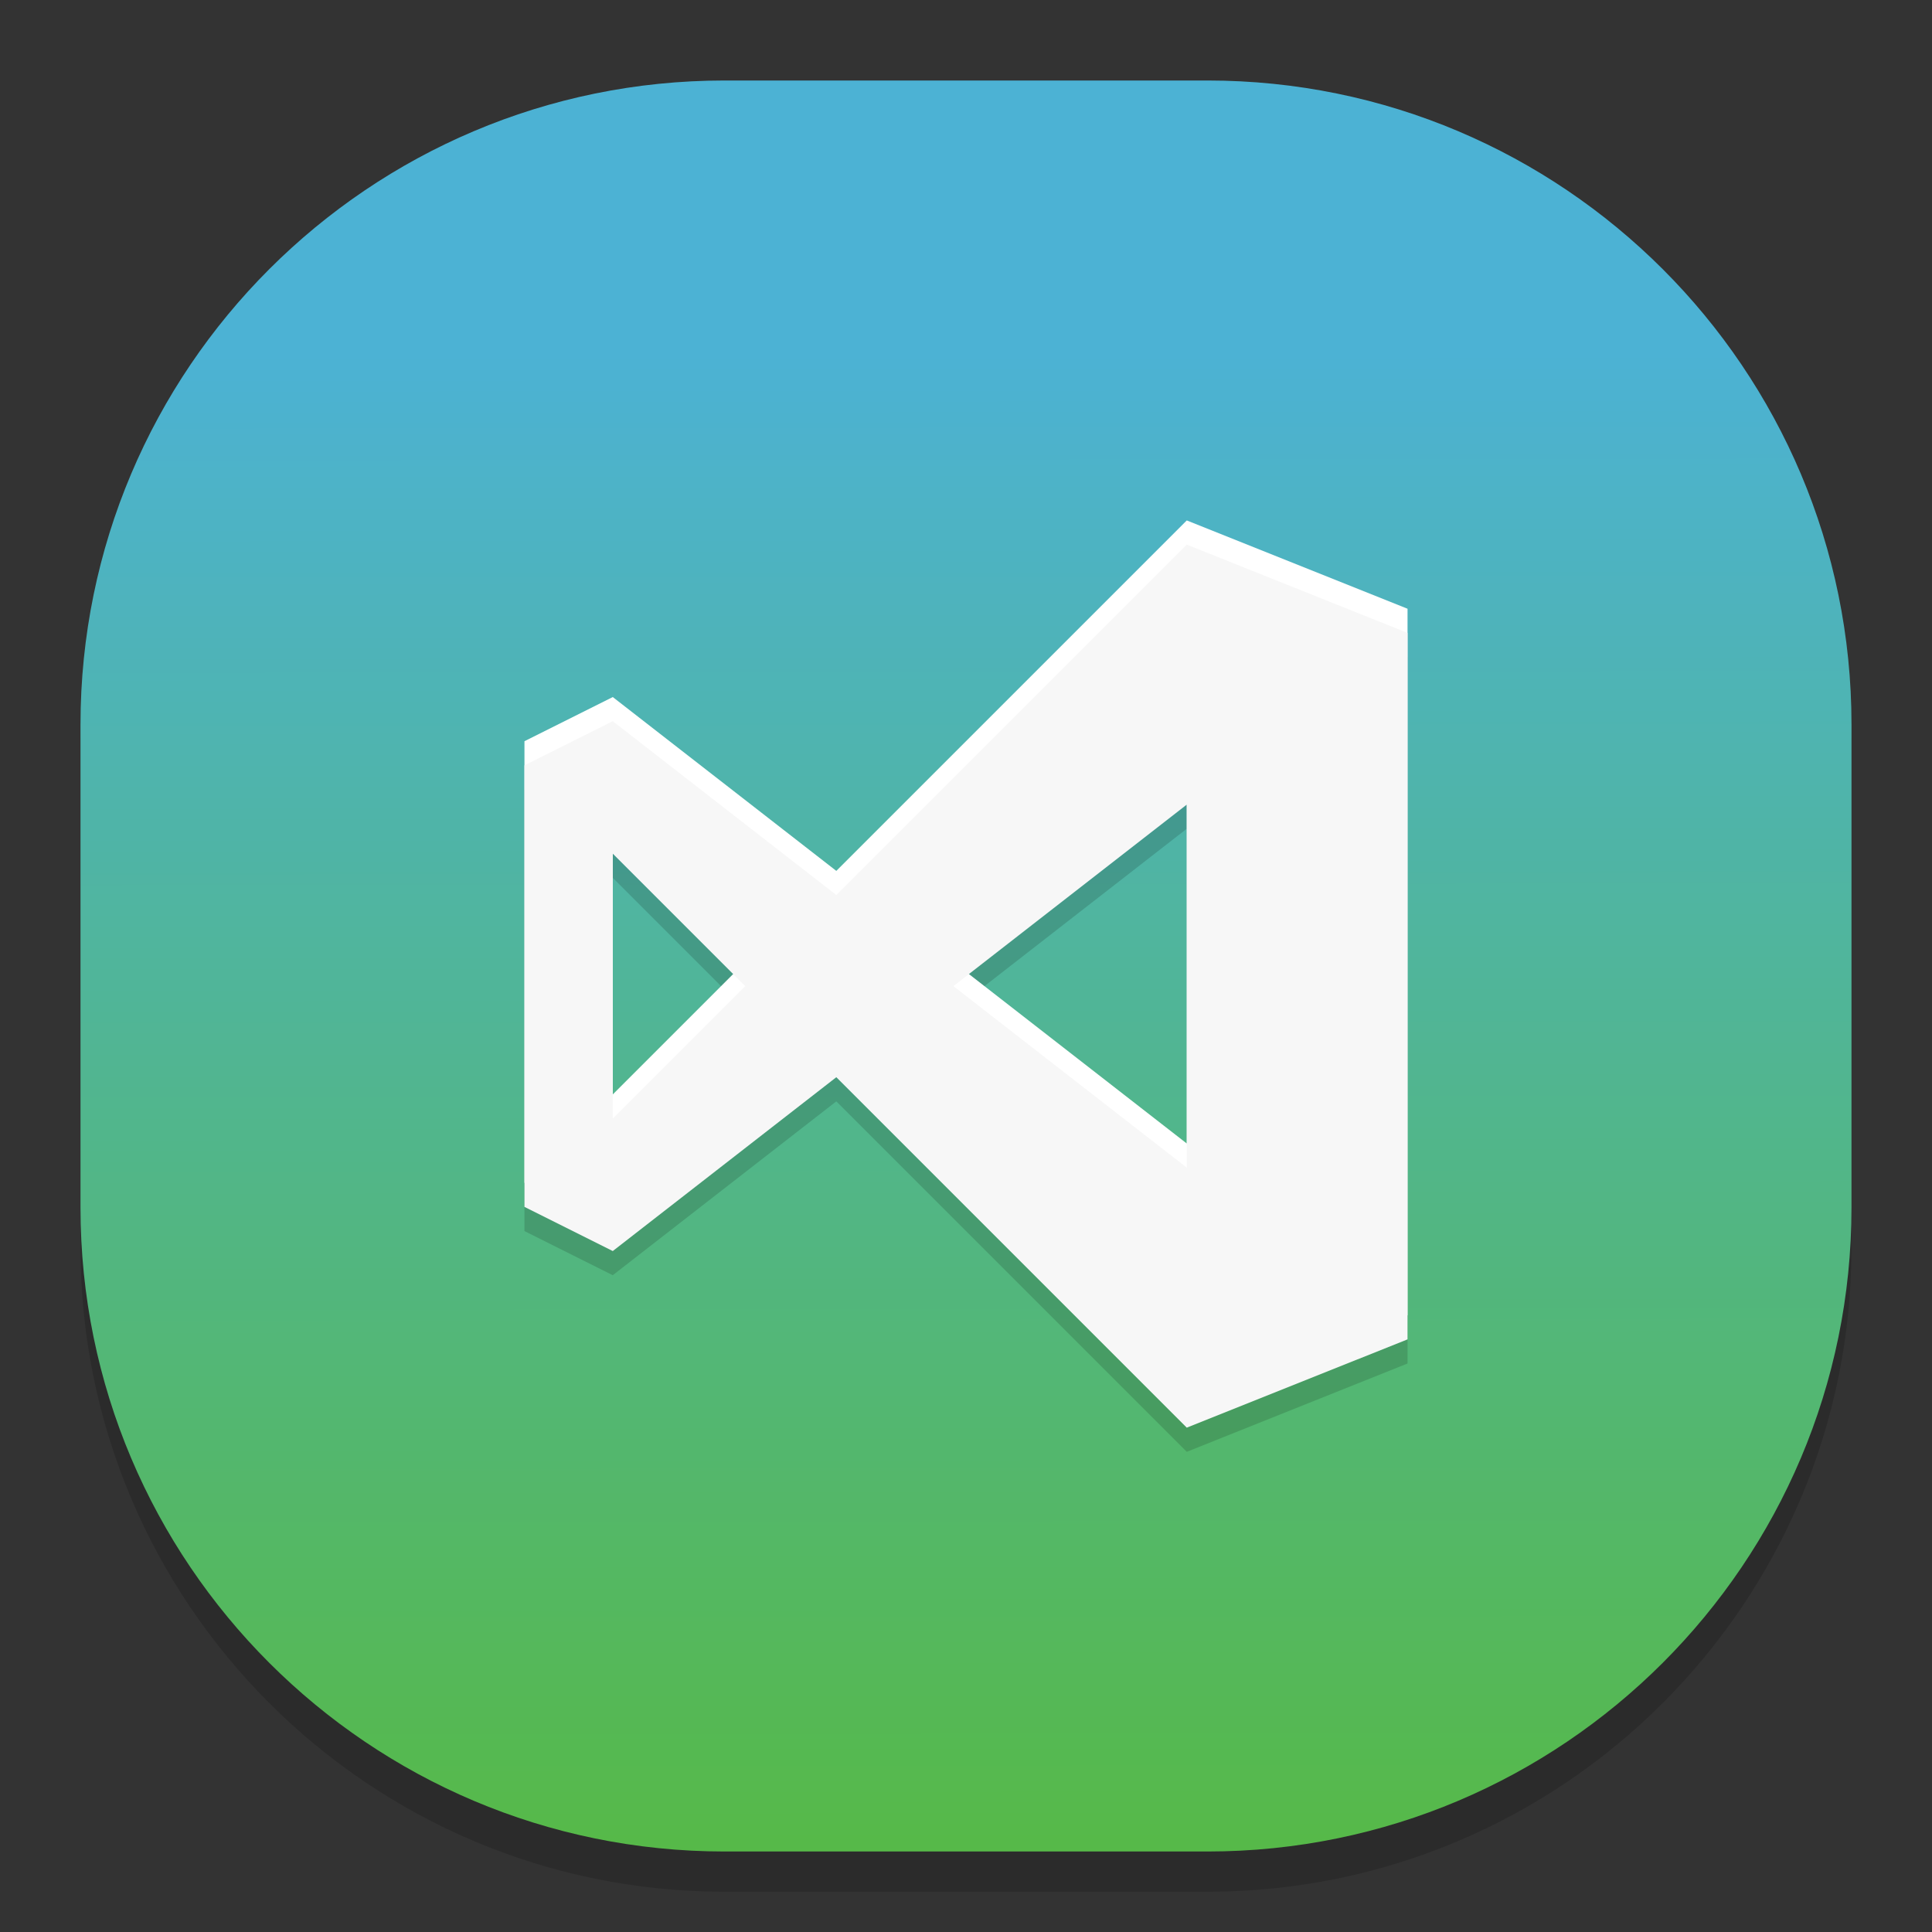 <?xml version="1.0" standalone="no"?><!-- Generator: Gravit.io --><svg xmlns="http://www.w3.org/2000/svg" xmlns:xlink="http://www.w3.org/1999/xlink" style="isolation:isolate" viewBox="0 0 48 48" width="48" height="48"><rect x="0" y="0" width="48" height="48" fill="#333333" stroke="none"/><defs><clipPath id="_clipPath_N0HQVUsUn5VjozCPAATSiVeZYfrRSyRH"><rect width="48" height="48"/></clipPath></defs><g clip-path="url(#_clipPath_N0HQVUsUn5VjozCPAATSiVeZYfrRSyRH)"><g style="isolation:isolate" id="Design"><path d="M 18 3 L 30 3 C 38.831 3 46 10.169 46 19 L 46 31 C 46 39.831 38.831 47 30 47 L 18 47 C 9.169 47 2 39.831 2 31 L 2 19 C 2 10.169 9.169 3 18 3 Z" style="stroke:none;fill:#000000;stroke-miterlimit:10;opacity:0.15;"/><defs><linearGradient id="_lgradient_49" x1="0.499" y1="0.134" x2="0.5" y2="1.008"><stop offset="1.739%" style="stop-color:#4CB2D4"/><stop offset="99.13%" style="stop-color:#56B949"/></linearGradient></defs><path d="M 18 2 L 30 2 C 38.831 2 46 9.169 46 18 L 46 30 C 46 38.831 38.831 46 30 46 L 18 46 C 9.169 46 2 38.831 2 30 L 2 18 C 2 9.169 9.169 2 18 2 Z" style="stroke:none;fill:url(#_lgradient_49);stroke-miterlimit:10;"/><g id="Group"><path d=" M 29.485 14.13 L 20.778 22.837 L 15.224 18.518 L 13.03 19.615 L 13.03 30.585 L 15.224 31.682 L 20.778 27.363 L 29.485 36.07 L 34.97 33.876 L 34.97 16.324 L 29.485 14.13 Z  M 29.485 20.59 L 29.485 29.61 L 23.687 25.1 L 29.485 20.59 Z  M 15.224 21.809 L 18.515 25.1 L 15.224 28.391 L 15.224 21.809 Z " fill-rule="evenodd" fill="rgb(0,0,0)" fill-opacity="0.15"/><path d=" M 29.485 12.93 L 20.778 21.637 L 15.224 17.318 L 13.03 18.415 L 13.03 29.385 L 15.224 30.482 L 20.778 26.163 L 29.485 34.87 L 34.97 32.676 L 34.97 15.124 L 29.485 12.93 Z  M 29.485 19.39 L 29.485 28.41 L 23.687 23.9 L 29.485 19.39 Z  M 15.224 20.609 L 18.515 23.9 L 15.224 27.191 L 15.224 20.609 Z " fill-rule="evenodd" fill="rgb(255,255,255)"/><path d=" M 29.485 13.53 L 20.778 22.237 L 15.224 17.918 L 13.03 19.015 L 13.03 29.985 L 15.224 31.082 L 20.778 26.763 L 29.485 35.47 L 34.97 33.276 L 34.97 15.724 L 29.485 13.53 Z  M 29.485 19.99 L 29.485 29.01 L 23.687 24.5 L 29.485 19.99 Z  M 15.224 21.209 L 18.515 24.5 L 15.224 27.791 L 15.224 21.209 Z " fill-rule="evenodd" fill="rgb(247,247,247)"/></g></g></g></svg>